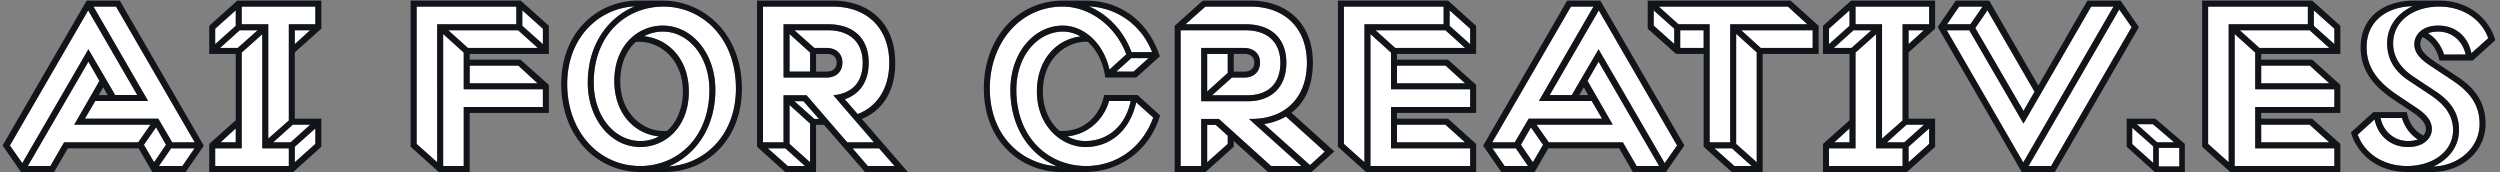<svg xmlns="http://www.w3.org/2000/svg" width="407" height="28" fill="none"><rect width="100%" height="100%" fill="#808080" stroke="none"/><path fill="#fff" d="M15.51 16.444h8.603L15.221 1.072h3.672L31.71 23.176h-3.672l-2.268-3.852H13.817l1.692-2.88Zm3.24-.972L14.392 8.02 3.63 26.56l-2.016-2.88L14.357 1.684l7.992 13.788h-3.6Zm-6.66 4.824h12.42l-2.017 2.88h-12.06l-2.232 3.852H4.53l9.864-16.992 1.8 3.132-4.104 7.128Zm19.583 3.852-1.98 2.88h-3.816l1.98-2.88h3.816Zm-4.644-.576-1.944 2.844-1.656-2.844 1.98-2.844 1.62 2.844ZM43.674 3.952h-4.32v-2.88h11.988v2.88h-4.32v15.66l-3.348 2.952V3.952Zm-.972 20.196h4.32v2.88H35.034v-2.88h4.32V8.56l3.348-2.988v18.576ZM35.034 4.672l3.348-2.988v2.52l-3.348 2.988v-2.52Zm16.308 18.756-3.348 2.988v-2.52l3.348-2.988v2.52ZM38.706 7.804h-2.88l3.204-2.88h2.916l-3.24 2.88Zm8.604 15.372h-2.844l3.204-2.88h2.844l-3.204 2.88Zm.684-15.984V4.924h2.484l-2.484 2.268Zm-9.612 15.984h-2.484l2.484-2.268v2.268ZM72.146 27.028V5.536l3.348 3.024v5.976h12.888v2.88H75.494v9.612h-3.348ZM84.062 3.952H71.174v22.464l-3.348-2.988V1.072h16.236v2.88Zm-7.884 3.852-3.204-2.88H84.35l3.204 2.88H76.178Zm.288 2.88h7.92l3.132 2.88H76.466v-2.88Zm11.916-6.012v2.52l-3.348-2.988v-2.52l3.348 2.988ZM96.662 13.456c0-7.776 5.22-12.384 11.376-12.384 6.012 0 11.772 4.824 11.772 13.356 0 7.632-5.148 12.312-10.944 12.672 4.428-1.872 7.596-6.372 7.596-12.456 0-6.012-3.816-10.476-8.568-10.476-4.068 0-7.884 3.24-7.884 9.036 0 5.184 3.204 8.604 7.272 9a6.28 6.28 0 0 1-3.024.756c-4.14 0-7.596-3.96-7.596-9.504Zm18.828 1.188c0 7.776-5.22 12.384-11.268 12.384-6.804 0-11.88-5.688-11.88-13.356 0-7.632 5.22-12.348 10.98-12.636-4.284 1.8-7.632 6.156-7.632 12.42 0 6.012 3.816 10.476 8.532 10.476 4.104 0 7.92-3.24 7.92-9.036 0-5.184-3.24-8.568-7.308-9 .936-.468 1.98-.756 3.06-.756 4.14 0 7.596 3.96 7.596 9.504ZM135.665 15.508l6.624 7.668h-4.356l-6.624-7.668h-3.744v7.668h-3.348V1.072h11.376c5.472 0 9.18 3.42 9.18 9.144 0 4.248-2.052 7.2-5.148 8.352l-2.088-2.412c2.412-.828 3.888-2.844 3.888-5.94 0-3.852-2.34-6.264-6.624-6.264h-7.236v8.676h6.948c1.728 0 2.628-1.044 2.628-2.448 0-1.512-1.116-2.376-2.592-2.376h-1.98l-3.24-2.88h5.4c3.816 0 5.724 2.124 5.724 5.292 0 3.06-1.584 4.968-4.788 5.292Zm-3.78 10.908-3.348-2.988v-6.336l3.348 3.024v6.3Zm-3.348-14.76v-6.12l3.348 3.024v3.096h-3.348Zm12.744 15.372-2.484-2.88h4.32l2.52 2.88h-4.356Zm-13.428-2.88 3.204 2.88h-2.808l-3.24-2.88h2.844Zm4.716-4.788-3.24-2.88h1.476l2.52 2.88h-.756ZM161.143 14.392c0-7.344 4.86-13.32 11.88-13.32 4.32 0 8.604 3.096 10.332 7.776l-2.737 2.484c-1.008-4.464-4.283-7.164-7.595-7.164-4.68 0-8.533 4.428-8.533 10.476 0 6.264 3.277 10.62 7.561 12.42-5.436-.36-10.908-4.644-10.908-12.672Zm7.668.504c0 5.796 4.176 9.036 7.884 9.036 3.996 0 7.236-2.592 8.28-7.272l2.772 2.484c-1.872 5.112-6.192 7.884-10.908 7.884-6.156 0-11.377-4.608-11.377-12.384 0-5.724 3.601-9.504 7.597-9.504.936 0 1.943.252 2.843.792-3.996.504-7.091 3.852-7.091 8.964Zm7.884 8.064c-1.008 0-1.98-.252-2.916-.756 3.888-.432 6.12-3.312 6.768-5.76h3.527c-.864 4.176-3.815 6.516-7.379 6.516Zm.576-21.924c4.212.18 8.423 2.7 10.295 7.452h-3.347c-1.404-3.744-4.068-6.228-6.948-7.452Zm9.72 8.424-2.449 2.196h-2.808l2.448-2.196h2.809ZM203.333 19.36l8.532 7.668h-4.932l-8.496-7.668h-2.88v7.668h-3.348V4.924h10.512c3.816 0 5.724 2.124 5.724 5.292 0 3.348-1.908 5.292-5.4 5.292h-5.724l3.24-2.88h1.98c1.692 0 2.592-1.044 2.592-2.448 0-1.512-1.116-2.376-2.628-2.376h-6.948v8.676h7.56c4.068 0 6.3-2.484 6.3-6.264 0-3.852-2.34-6.264-6.624-6.264h-9.792l3.24-2.88h7.344c5.472 0 9.18 3.42 9.18 9.144 0 5.76-3.6 9.144-9 9.144h-.432Zm9.936 7.524-7.488-6.696a9.556 9.556 0 0 0 3.564-1.224l6.336 5.724-2.412 2.196Zm-16.74-11.988v-6.12h3.348v3.096l-3.348 3.024Zm0 11.52v-6.084h1.404l1.944 1.764v1.332l-3.348 2.988ZM223.107 27.028V5.536l3.348 3.024v5.976h12.888v2.88h-12.888v6.732h12.888v2.88h-16.236Zm11.916-23.076h-12.888v22.464l-3.348-2.988V1.072h16.236v2.88Zm-7.884 3.852-3.204-2.88h11.376l3.204 2.88h-11.376Zm.288 12.492h7.884l3.204 2.88h-11.088v-2.88Zm0-9.612h7.92l3.168 2.88h-11.088v-2.88Zm11.916-6.012v2.52l-3.348-2.988v-2.52l3.348 2.988ZM250.529 16.444h8.604l1.692 2.88h-11.952l-2.268 3.852h-3.672l12.816-22.104h3.672l-8.892 15.372Zm9.72-8.424-4.356 7.452h-3.6l7.992-13.788 12.744 21.996-2.016 2.88-10.764-18.54Zm-10.116 12.276h12.42l-4.104-7.128 1.8-3.132 9.864 16.992h-3.672l-2.232-3.852h-12.06l-2.016-2.88Zm-5.184 6.732-1.98-2.88h3.816l1.98 2.88h-3.816Zm4.608-.612-1.944-2.844 1.62-2.844 1.98 2.844-1.656 2.844ZM281.677 23.176h-3.348V3.952h-5.076l-3.204-2.88h21.024l3.168 2.88h-12.564v19.224Zm4.32 3.24-3.348-2.988V5.5l3.348 3.024v17.892Zm-2.52-21.492h11.628v2.88h-8.46l-3.168-2.88Zm-9.936 2.88v-2.88h3.816v2.88h-3.816Zm-.972-.648-3.348-2.988V1.684l3.348 2.988v2.484Zm9.396 16.992 3.204 2.88h-2.808l-3.24-2.88h2.844ZM306.396 3.952h-4.32v-2.88h11.988v2.88h-4.32v15.66l-3.348 2.952V3.952Zm-.972 20.196h4.32v2.88h-11.988v-2.88h4.32V8.56l3.348-2.988v18.576Zm-7.668-19.476 3.348-2.988v2.52l-3.348 2.988v-2.52Zm16.308 18.756-3.348 2.988v-2.52l3.348-2.988v2.52ZM301.428 7.804h-2.88l3.204-2.88h2.916l-3.24 2.88Zm8.604 15.372h-2.844l3.204-2.88h2.844l-3.204 2.88Zm.684-15.984V4.924h2.484l-2.484 2.268Zm-9.612 15.984h-2.484l2.484-2.268v2.268ZM320.605 4.924l8.82 15.192 11.016-19.044h3.636l-14.688 25.38-12.456-21.528h3.672Zm13.32 22.104h-3.672l14.76-25.488 2.016 2.88-13.104 22.608ZM321.577 4.564l1.98-2.88 7.668 13.248-1.8 3.132-7.848-13.5Zm-.792-.612h-3.816l1.98-2.88h3.816l-1.98 2.88ZM351.446 27.1v-3.024h3.348V27.1h-3.348Zm-4.32-6.3 3.42 3.024v2.7l-3.42-3.06V20.8Zm.756-.576h2.628l3.456 2.952h-2.772l-3.312-2.952ZM363.803 27.028V5.536l3.348 3.024v5.976h12.888v2.88h-12.888v6.732h12.888v2.88h-16.236Zm11.916-23.076h-12.888v22.464l-3.348-2.988V1.072h16.236v2.88Zm-7.884 3.852-3.204-2.88h11.376l3.204 2.88h-11.376Zm.288 12.492h7.884l3.204 2.88h-11.088v-2.88Zm0-9.612h7.92l3.168 2.88h-11.088v-2.88Zm11.916-6.012v2.52l-3.348-2.988v-2.52l3.348 2.988ZM392.016 23.932c2.844 0 3.888-1.692 3.888-2.88 0-1.26-.684-2.304-2.592-3.564l-2.916-1.944c-3.312-2.196-5.112-4.572-5.112-7.848 0-4.5 3.6-6.624 7.524-6.696-2.448 1.116-4.176 3.24-4.176 6.048 0 2.7 1.332 4.608 3.42 6.012l3.636 2.412c2.412 1.62 3.672 3.384 3.672 5.688 0 3.6-3.42 5.868-7.488 5.868-3.996 0-6.984-2.16-8.028-5.112l2.736-2.484c.576 2.772 2.7 4.5 5.436 4.5Zm4.932-19.764c-2.808 0-3.888 1.692-3.888 2.988 0 1.152.54 2.196 2.628 3.564l3.636 2.412c2.412 1.62 4.356 3.636 4.356 7.02 0 4.068-3.636 6.876-7.524 6.948 2.448-1.116 4.176-3.204 4.176-5.94 0-2.808-1.476-4.752-3.78-6.264l-3.636-2.412c-2.196-1.476-3.312-3.24-3.312-5.436 0-3.708 3.42-5.976 7.488-5.976 3.96 0 6.948 2.16 7.992 5.148l-2.736 2.448c-.576-2.772-2.592-4.5-5.4-4.5Zm0 .972c2.016 0 3.924 1.296 4.464 3.744h-3.528c-.36-1.26-1.26-2.664-2.592-3.456.396-.18.972-.288 1.656-.288Zm-4.932 17.82c-1.944 0-3.924-1.26-4.464-3.744h3.492c.396 1.296 1.26 2.664 2.592 3.492-.396.144-.972.252-1.62.252Z"/><path fill="#111419" d="M8.812 28h-5.4L.424 23.68 14.104.1h5.4l13.68 23.616L30.232 28h-5.436l-2.232-3.852h-11.52L8.812 28Zm15.3-11.556h-8.604l-1.692 2.88h11.952l2.268 3.852h3.672L18.892 1.072H15.22l8.892 15.372Zm-9.72-8.424 4.356 7.452h3.6L14.356 1.684 1.612 23.68l2.016 2.88L14.392 8.02Zm10.116 12.276h-12.42l4.104-7.128-1.8-3.132-9.864 16.992H8.2l2.232-3.852h12.06l2.016-2.88Zm5.184 6.732 1.98-2.88h-3.816l-1.98 2.88h3.816Zm-4.608-.612 1.944-2.844-1.62-2.844-1.98 2.844 1.656 2.844Zm-7.56-10.944-.72-1.26-.72 1.26h1.44ZM52.312 23.896 47.74 28H34.06v-4.572l4.32-3.852v-10.8h-4.32V4.204L38.632.1h13.68v4.572l-4.32 3.852v10.8h4.32v4.572ZM39.352 3.952h4.32v18.612l3.348-2.952V3.952h4.32v-2.88H39.352v2.88Zm7.668 20.196H42.7V5.572L39.352 8.56v15.588h-4.32v2.88H47.02v-2.88ZM38.38 1.684l-3.348 2.988v2.52l3.348-2.988v-2.52Zm9.612 24.732 3.348-2.988v-2.52l-3.348 2.988v2.52ZM35.824 7.804h2.88l3.24-2.88h-2.916l-3.204 2.88Zm8.64 15.372h2.844l3.204-2.88h-2.844l-3.204 2.88Zm3.528-18.252v2.268l2.484-2.268h-2.484ZM35.896 23.176h2.484v-2.268l-2.484 2.268ZM72.145 5.536v21.492h3.348v-9.612H88.38v-2.88H75.493V8.56l-3.348-3.024Zm-.972-1.584H84.06v-2.88H67.825v22.356l3.348 2.988V3.952Zm1.8.972 3.204 2.88h11.376l-3.204-2.88H72.973Zm3.492 13.464V28h-5.04l-4.572-4.104V.1H84.78l4.572 4.104v4.572H76.465v.936h8.28l4.608 4.104v4.572H76.465Zm7.92-7.704h-7.92v2.88h11.052l-3.132-2.88Zm3.996-3.492v-2.52l-3.348-2.988v2.52l3.348 2.988ZM108.252 28h-3.996c-7.128 0-12.888-5.832-12.888-14.328C91.368 5.212 97.272.1 103.896.1h3.96c6.732 0 12.924 5.4 12.924 14.328 0 8.46-5.904 13.572-12.528 13.572ZM96.66 13.456c0 5.544 3.456 9.504 7.596 9.504a6.28 6.28 0 0 0 3.024-.756c-4.068-.396-7.272-3.816-7.272-9 0-5.796 3.816-9.036 7.884-9.036 4.752 0 8.568 4.464 8.568 10.476 0 6.084-3.168 10.584-7.596 12.456 5.796-.36 10.944-5.04 10.944-12.672 0-8.532-5.76-13.356-11.772-13.356-6.156 0-11.376 4.608-11.376 12.384Zm18.828 1.188c0-5.544-3.456-9.504-7.596-9.504-1.08 0-2.124.288-3.06.756 4.068.432 7.308 3.816 7.308 9 0 5.796-3.816 9.036-7.92 9.036-4.716 0-8.532-4.464-8.532-10.476 0-6.264 3.348-10.62 7.632-12.42-5.76.288-10.98 5.004-10.98 12.636 0 7.668 5.076 13.356 11.88 13.356 6.048 0 11.268-4.608 11.268-12.384Zm-4.32.216c0-5.22-3.816-8.352-7.668-8.028-1.512 1.368-2.52 3.564-2.52 6.408 0 5.256 3.816 8.388 7.632 8.064 1.548-1.404 2.556-3.6 2.556-6.444ZM132.855 20.332V28h-5.04l-4.572-4.104V.1h12.384c5.472 0 10.116 3.312 10.116 10.116 0 4.86-2.232 7.848-5.436 9.144l7.488 8.64h-6.984l-6.66-7.668h-1.296Zm9.432 2.844-6.624-7.668c3.204-.324 4.788-2.232 4.788-5.292 0-3.168-1.908-5.292-5.724-5.292h-5.4l3.24 2.88h1.98c1.476 0 2.592.864 2.592 2.376 0 1.404-.9 2.448-2.628 2.448h-6.948V3.952h7.236c4.284 0 6.624 2.412 6.624 6.264 0 3.096-1.476 5.112-3.888 5.94l2.088 2.412c3.096-1.152 5.148-4.104 5.148-8.352 0-5.724-3.708-9.144-9.18-9.144h-11.376v22.104h3.348v-7.668h3.744l6.624 7.668h4.356Zm-13.752.252 3.348 2.988v-6.3l-3.348-3.024v6.336Zm0-17.892v6.12h3.348V8.56l-3.348-3.024Zm10.26 18.612 2.484 2.88h4.356l-2.52-2.88h-4.32Zm-4.176-15.372h-1.764v2.88h1.728c1.26 0 1.62-.792 1.62-1.476 0-.864-.576-1.404-1.584-1.404Zm-3.564 18.252-3.204-2.88h-2.844l3.24 2.88h2.808Zm-1.728-10.548 3.24 2.88h.756l-2.52-2.88h-1.476ZM179.933 12.628c-.324-2.592-1.44-4.536-2.844-5.832-3.708-.108-7.308 2.952-7.308 8.064 0 2.88 1.116 5.04 2.7 6.444 4.068.252 6.66-2.628 7.272-5.832h5.436l3.672 3.312C187.277 24.256 182.489 28 176.657 28h-3.96c-6.156 0-12.528-4.68-12.528-13.608C160.169 6.148 165.677.1 173.057.1h3.744c5.472 0 10.08 3.204 12.024 9.072l-3.852 3.456h-5.04Zm-18.792 1.764c0 8.028 5.472 12.312 10.908 12.672-4.284-1.8-7.56-6.156-7.56-12.42 0-6.048 3.852-10.476 8.532-10.476 3.312 0 6.588 2.7 7.596 7.164l2.736-2.484c-1.728-4.68-6.012-7.776-10.332-7.776-7.02 0-11.88 5.976-11.88 13.32Zm7.668.504c0-5.112 3.096-8.46 7.092-8.964a5.578 5.578 0 0 0-2.844-.792c-3.996 0-7.596 3.78-7.596 9.504 0 7.776 5.22 12.384 11.376 12.384 4.716 0 9.036-2.772 10.908-7.884l-2.772-2.484c-1.044 4.68-4.284 7.272-8.28 7.272-3.708 0-7.884-3.24-7.884-9.036Zm7.884 8.064c3.564 0 6.516-2.34 7.38-6.516h-3.528c-.648 2.448-2.88 5.328-6.768 5.76.936.504 1.908.756 2.916.756Zm.576-21.924c2.88 1.224 5.544 3.708 6.948 7.452h3.348c-1.872-4.752-6.084-7.272-10.296-7.452Zm7.272 10.62 2.448-2.196h-2.808l-2.448 2.196h2.808ZM200.848 23.896 196.276 28h-5.04V4.204L195.808.1h7.812c5.472 0 10.116 3.312 10.116 10.116 0 3.708-1.26 6.48-3.492 8.136l6.984 6.3L213.52 28h-7.092l-5.58-5.04v.936Zm11.016 3.132-8.532-7.668h.432c5.4 0 9-3.384 9-9.144 0-5.724-3.708-9.144-9.18-9.144h-7.344L193 3.952h9.792c4.284 0 6.624 2.412 6.624 6.264 0 3.78-2.232 6.264-6.3 6.264h-7.56V7.804h6.948c1.512 0 2.628.864 2.628 2.376 0 1.404-.9 2.448-2.592 2.448h-1.98l-3.24 2.88h5.724c3.492 0 5.4-1.944 5.4-5.292 0-3.168-1.908-5.292-5.724-5.292h-10.512v22.104h3.348V19.36h2.88l8.496 7.668h4.932Zm-6.084-6.84 7.488 6.696 2.412-2.196-6.336-5.724a9.556 9.556 0 0 1-3.564 1.224Zm-9.252-11.412v6.12l3.348-3.024V8.776h-3.348Zm0 11.556v6.084l3.348-2.988v-1.332l-1.944-1.764h-1.404Zm4.32-8.676h1.764c1.224 0 1.584-.792 1.584-1.44 0-.9-.576-1.44-1.584-1.44h-1.764v2.88ZM240.314 4.204v4.572h-12.888v.936h8.316l4.572 4.104v4.572h-12.888v.936h8.316l4.572 4.104V28h-17.928l-4.572-4.104V.1h17.928l4.572 4.104Zm-17.208 1.332v21.492h16.236v-2.88h-12.888v-6.732h12.888v-2.88h-12.888V8.56l-3.348-3.024Zm-.972-1.584h12.888v-2.88h-16.236v22.356l3.348 2.988V3.952Zm1.8.972 3.204 2.88h11.376l-3.204-2.88h-11.376Zm11.376 15.372h-7.884v2.88h11.088l-3.204-2.88Zm.036-9.612h-7.92v2.88h11.088l-3.168-2.88Zm3.996-3.492v-2.52l-3.348-2.988v2.52l3.348 2.988ZM271.227 28h-5.4l-2.232-3.852h-11.52L249.843 28h-5.436l-2.952-4.284L255.135.1h5.4l13.68 23.58-2.988 4.32Zm-12.096-11.556h-8.604l8.892-15.372h-3.672l-12.816 22.104h3.672l2.268-3.852h11.952l-1.692-2.88Zm-3.24-.972 4.356-7.452 10.764 18.54 2.016-2.88-12.744-21.996-7.992 13.788h3.6Zm6.66 4.824h-12.42l2.016 2.88h12.06l2.232 3.852h3.672l-9.864-16.992-1.8 3.132 4.104 7.128Zm-19.584 3.852 1.98 2.88h3.816l-1.98-2.88h-3.816Zm4.644-.576 1.944 2.844 1.656-2.844-1.98-2.844-1.62 2.844Zm10.224-9.36-.72 1.26h1.44l-.72-1.26ZM268.247 4.672V.1h23.257l4.572 4.104v4.572h-9.109V28h-5.04l-4.572-4.104V8.776h-4.5l-4.608-4.104Zm10.081 18.504h3.348V3.952h12.564l-3.168-2.88h-21.024l3.203 2.88h5.077v19.224Zm4.319.252 3.349 2.988V8.524L282.647 5.5v17.928Zm12.457-18.504h-11.629l3.168 2.88h8.461v-2.88Zm-21.565 0v2.88h3.816v-2.88h-3.816Zm-4.319-.756 3.348 2.988V4.672l-3.348-2.988v2.484Zm15.948 22.86-3.204-2.88h-2.844l3.239 2.88h2.809ZM315.035 23.896 310.463 28h-13.68v-4.572l4.32-3.852v-10.8h-4.32V4.204L301.355.1h13.68v4.572l-4.32 3.852v10.8h4.32v4.572Zm-12.96-19.944h4.32v18.612l3.348-2.952V3.952h4.32v-2.88h-11.988v2.88Zm7.668 20.196h-4.32V5.572l-3.348 2.988v15.588h-4.32v2.88h11.988v-2.88Zm-8.64-22.464-3.348 2.988v2.52l3.348-2.988v-2.52Zm9.612 24.732 3.348-2.988v-2.52l-3.348 2.988v2.52ZM298.547 7.804h2.88l3.24-2.88h-2.916l-3.204 2.88Zm8.64 15.372h2.844l3.204-2.88h-2.844l-3.204 2.88Zm3.528-18.252v2.268l2.484-2.268h-2.484Zm-12.096 18.252h2.484v-2.268l-2.484 2.268ZM334.536 28h-5.4l-13.68-23.616L318.408.1h5.436l7.992 13.824L339.828.1h5.4l2.988 4.32L334.536 28Zm-5.112-7.884-8.82-15.192h-3.672l12.456 21.528 14.688-25.38h-3.636l-11.016 19.044Zm.828 6.912h3.672L347.028 4.42l-2.016-2.88-14.76 25.488Zm-6.696-25.344-1.98 2.88 7.848 13.5 1.8-3.132-7.668-13.248Zm-6.588 2.268h3.816l1.98-2.88h-3.816l-1.98 2.88ZM350.796 28l-4.572-4.104v-4.572h4.68l4.788 4.104V28h-4.896Zm.648-3.924V27.1h3.348v-3.024h-3.348Zm-.9-.252-3.42-3.024v2.664l3.42 3.06v-2.7Zm-.036-3.6h-2.628l3.312 2.952h2.772l-3.456-2.952ZM381.009 4.204v4.572h-12.888v.936h8.316l4.572 4.104v4.572h-12.888v.936h8.316l4.572 4.104V28h-17.928l-4.572-4.104V.1h17.928l4.572 4.104Zm-17.208 1.332v21.492h16.236v-2.88h-12.888v-6.732h12.888v-2.88h-12.888V8.56l-3.348-3.024Zm-.972-1.584h12.888v-2.88h-16.236v22.356l3.348 2.988V3.952Zm1.8.972 3.204 2.88h11.376l-3.204-2.88h-11.376Zm11.376 15.372h-7.884v2.88h11.088l-3.204-2.88Zm.036-9.612h-7.92v2.88h11.088l-3.168-2.88Zm3.996-3.492v-2.52l-3.348-2.988v2.52l3.348 2.988ZM395.974 28h-4.104c-4.968 0-8.172-3.06-9.144-6.444l3.672-3.312h5.436c.288 1.836 1.404 3.204 2.7 3.816.288-.324.396-.684.396-1.008 0-.9-.576-1.728-2.376-2.916l-2.916-1.944c-3.564-2.376-5.328-5.004-5.328-8.496 0-5.112 4.068-7.596 8.64-7.596h4.14c4.968 0 8.172 3.06 9.144 6.444l-3.672 3.312h-5.436c-.324-1.8-1.404-3.168-2.736-3.816-.252.36-.36.756-.36 1.116 0 .792.432 1.62 2.52 2.988l3.636 2.412c2.556 1.692 4.464 3.996 4.464 7.596 0 4.644-4.068 7.848-8.676 7.848Zm-3.96-4.068c-2.736 0-4.86-1.728-5.436-4.5l-2.736 2.484c1.044 2.952 4.032 5.112 8.028 5.112 4.068 0 7.488-2.268 7.488-5.868 0-2.304-1.26-4.068-3.672-5.688l-3.636-2.412c-2.088-1.404-3.42-3.312-3.42-6.012 0-2.808 1.728-4.932 4.176-6.048-3.924.072-7.524 2.196-7.524 6.696 0 3.276 1.8 5.652 5.112 7.848l2.916 1.944c1.908 1.26 2.592 2.304 2.592 3.564 0 1.188-1.044 2.88-3.888 2.88Zm4.932-19.764c2.808 0 4.824 1.728 5.4 4.5l2.736-2.448c-1.044-2.988-4.032-5.148-7.992-5.148-4.068 0-7.488 2.268-7.488 5.976 0 2.196 1.116 3.96 3.312 5.436l3.636 2.412c2.304 1.512 3.78 3.456 3.78 6.264 0 2.736-1.728 4.824-4.176 5.94 3.888-.072 7.524-2.88 7.524-6.948 0-3.384-1.944-5.4-4.356-7.02l-3.636-2.412c-2.088-1.368-2.628-2.412-2.628-3.564 0-1.296 1.08-2.988 3.888-2.988Zm0 .972c-.684 0-1.26.108-1.656.288 1.332.792 2.232 2.196 2.592 3.456h3.528c-.54-2.448-2.448-3.744-4.464-3.744Zm-4.932 17.82c.648 0 1.224-.108 1.62-.252-1.332-.828-2.196-2.196-2.592-3.492h-3.492c.54 2.484 2.52 3.744 4.464 3.744Z"/></svg>